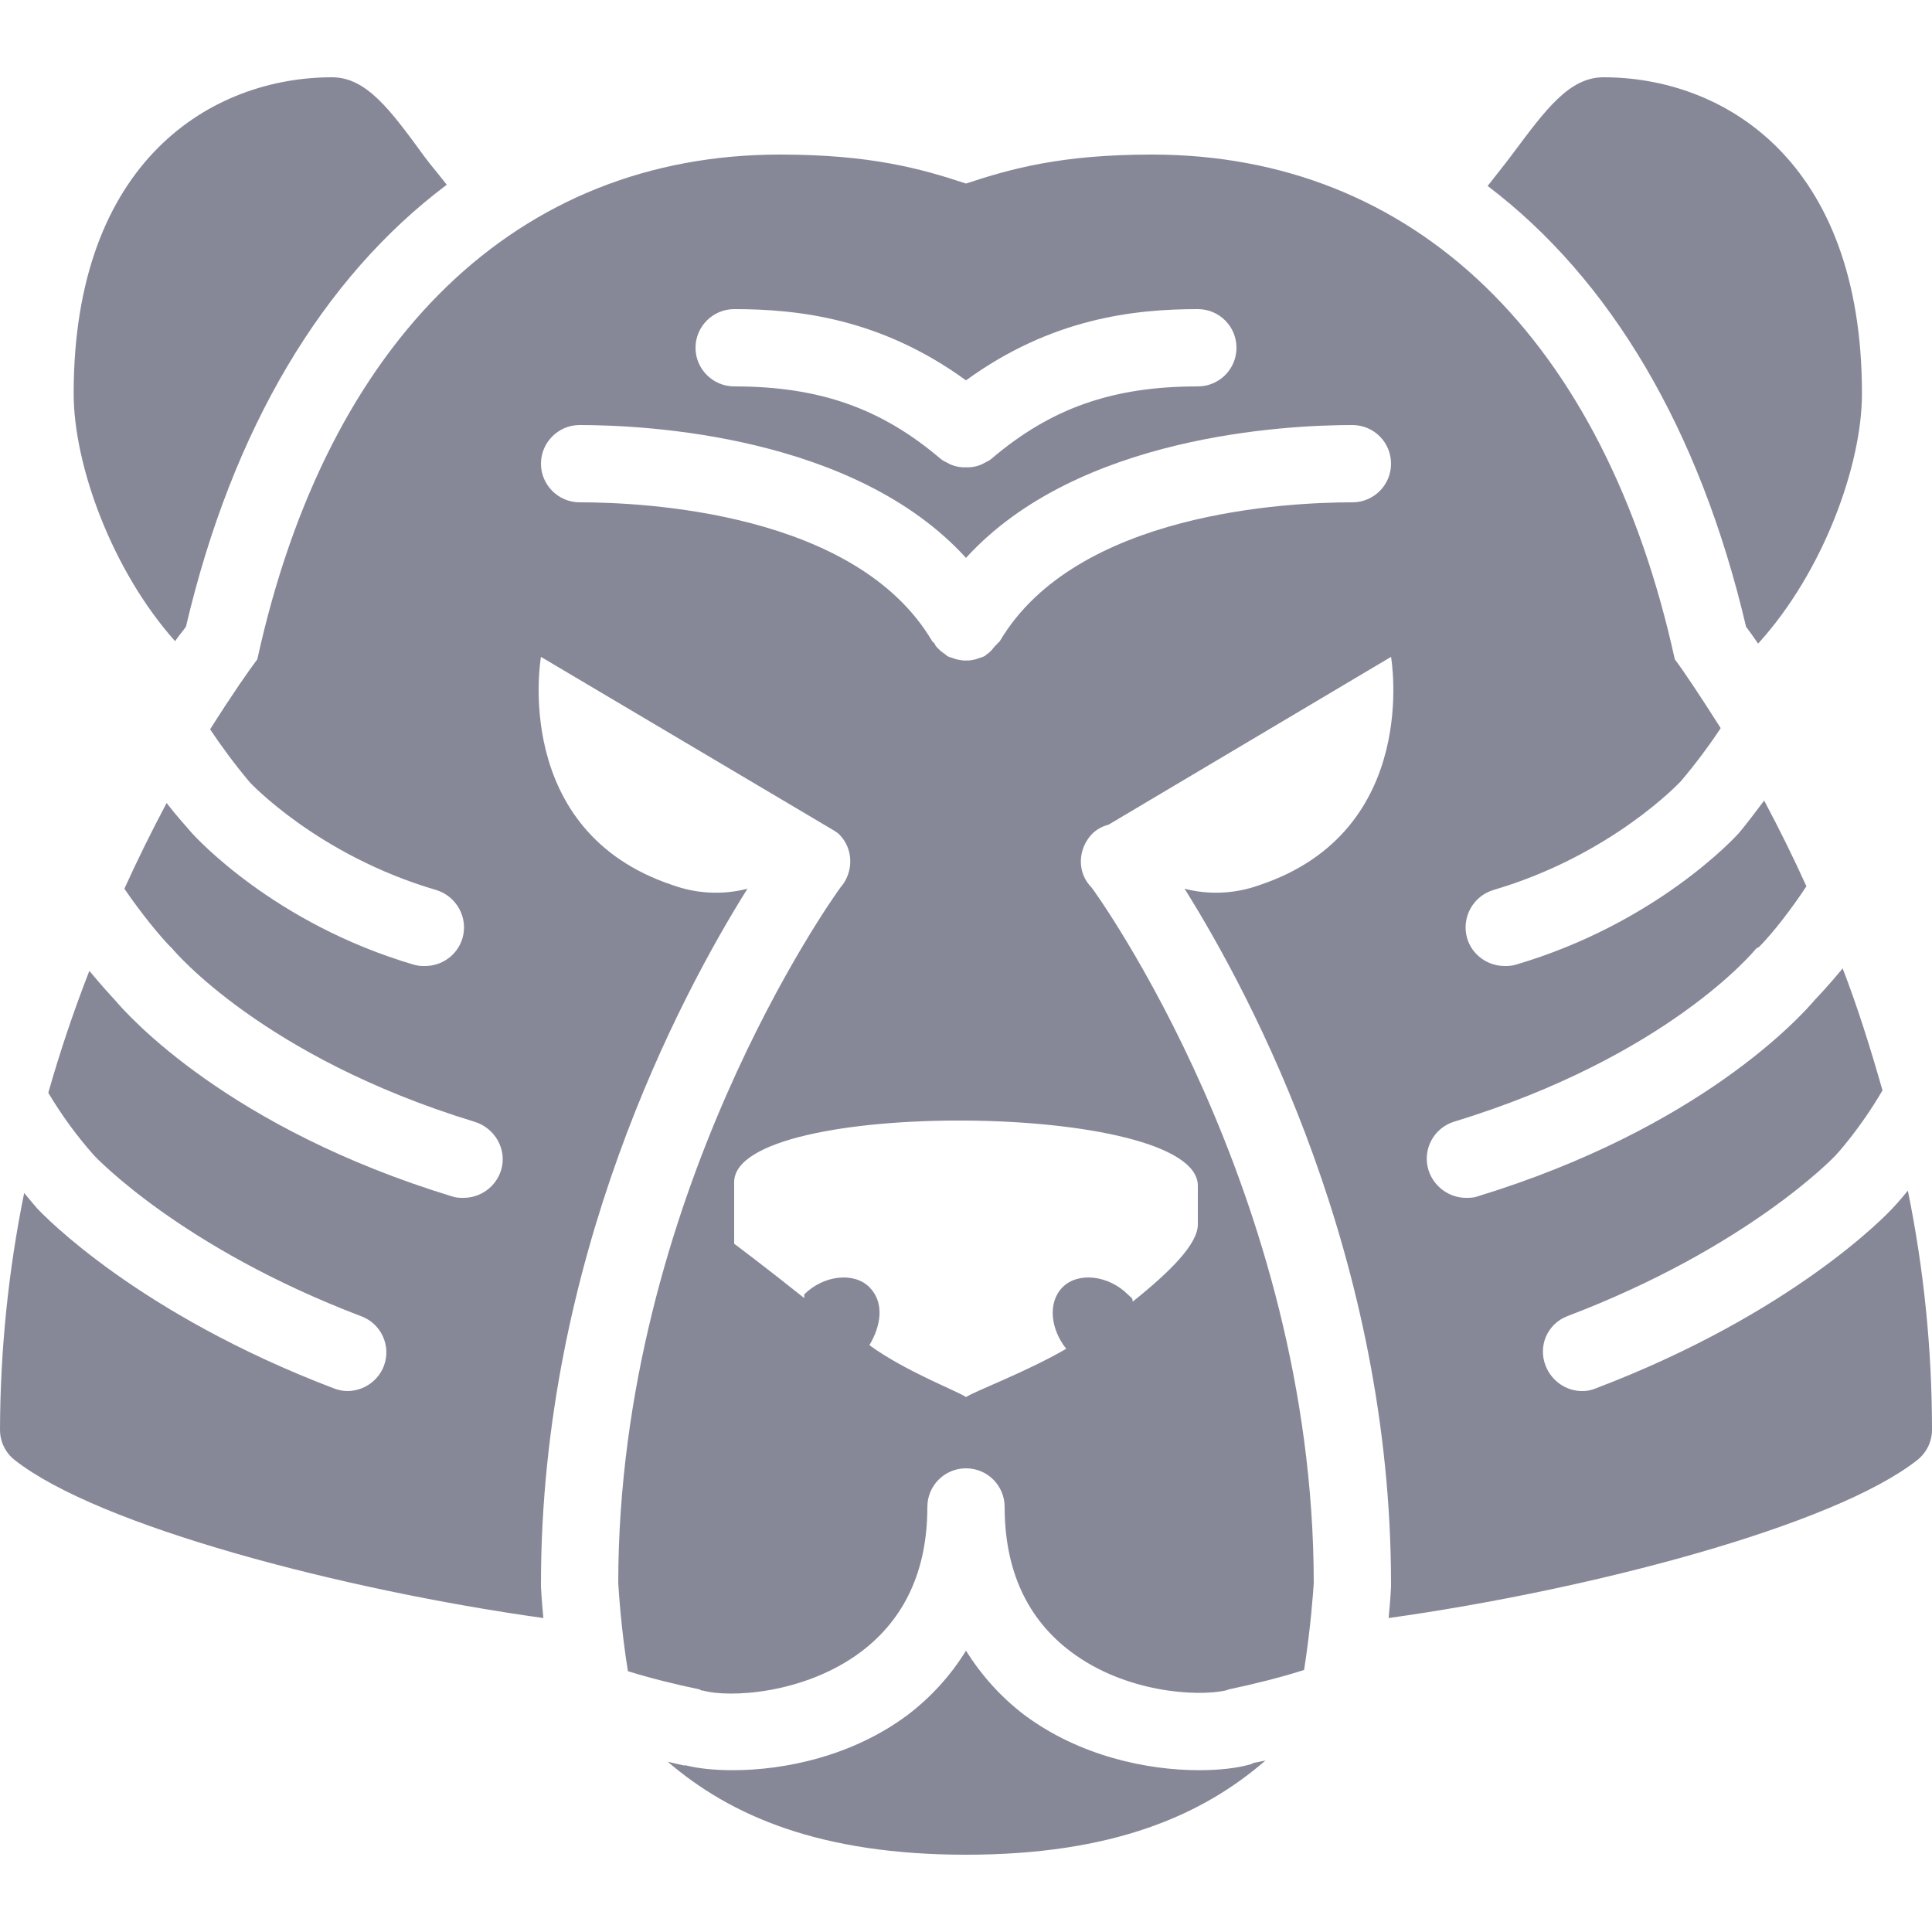 <svg xmlns="http://www.w3.org/2000/svg" style="isolation:isolate" width="16" height="16" viewBox="0 0 16 16">
 <defs>
  <style id="current-color-scheme" type="text/css">
   .ColorScheme-Text { color:#868898; } .ColorScheme-Highlight { color:#5294e2; }
  </style>
  <linearGradient id="arrongin" x1="0%" x2="0%" y1="0%" y2="100%">
   <stop offset="0%" style="stop-color:#dd9b44; stop-opacity:1"/>
   <stop offset="100%" style="stop-color:#ad6c16; stop-opacity:1"/>
  </linearGradient>
  <linearGradient id="aurora" x1="0%" x2="0%" y1="0%" y2="100%">
   <stop offset="0%" style="stop-color:#09D4DF; stop-opacity:1"/>
   <stop offset="100%" style="stop-color:#9269F4; stop-opacity:1"/>
  </linearGradient>
  <linearGradient id="fitdance" x1="0%" x2="0%" y1="0%" y2="100%">
   <stop offset="0%" style="stop-color:#1AD6AB; stop-opacity:1"/>
   <stop offset="100%" style="stop-color:#329DB6; stop-opacity:1"/>
  </linearGradient>
  <linearGradient id="oomox" x1="0%" x2="0%" y1="0%" y2="100%">
   <stop offset="0%" style="stop-color:#efefe7; stop-opacity:1"/>
   <stop offset="100%" style="stop-color:#8f8f8b; stop-opacity:1"/>
  </linearGradient>
  <linearGradient id="rainblue" x1="0%" x2="0%" y1="0%" y2="100%">
   <stop offset="0%" style="stop-color:#00F260; stop-opacity:1"/>
   <stop offset="100%" style="stop-color:#0575E6; stop-opacity:1"/>
  </linearGradient>
  <linearGradient id="sunrise" x1="0%" x2="0%" y1="0%" y2="100%">
   <stop offset="0%" style="stop-color: #FF8501; stop-opacity:1"/>
   <stop offset="100%" style="stop-color: #FFCB01; stop-opacity:1"/>
  </linearGradient>
  <linearGradient id="telinkrin" x1="0%" x2="0%" y1="0%" y2="100%">
   <stop offset="0%" style="stop-color: #b2ced6; stop-opacity:1"/>
   <stop offset="100%" style="stop-color: #6da5b7; stop-opacity:1"/>
  </linearGradient>
  <linearGradient id="60spsycho" x1="0%" x2="0%" y1="0%" y2="100%">
   <stop offset="0%" style="stop-color: #df5940; stop-opacity:1"/>
   <stop offset="25%" style="stop-color: #d8d15f; stop-opacity:1"/>
   <stop offset="50%" style="stop-color: #e9882a; stop-opacity:1"/>
   <stop offset="100%" style="stop-color: #279362; stop-opacity:1"/>
  </linearGradient>
  <linearGradient id="90ssummer" x1="0%" x2="0%" y1="0%" y2="100%">
   <stop offset="0%" style="stop-color: #f618c7; stop-opacity:1"/>
   <stop offset="20%" style="stop-color: #94ffab; stop-opacity:1"/>
   <stop offset="50%" style="stop-color: #fbfd54; stop-opacity:1"/>
   <stop offset="100%" style="stop-color: #0f83ae; stop-opacity:1"/>
  </linearGradient>
 </defs>
 <path style="fill:currentColor" class="ColorScheme-Text" d="M 2.75 0.64 C 1.761 0.64 0.61 1.323 0.61 3.26 C 0.61 3.845 0.923 4.719 1.45 5.31 C 1.48 5.266 1.515 5.225 1.54 5.19 C 1.926 3.544 2.677 2.297 3.7 1.53 C 3.628 1.437 3.555 1.353 3.51 1.29 C 3.235 0.914 3.036 0.64 2.75 0.64 Z M 13.28 0.64 C 12.997 0.64 12.803 0.904 12.53 1.27 C 12.479 1.339 12.401 1.437 12.32 1.54 C 13.335 2.309 14.076 3.553 14.46 5.19 C 14.49 5.231 14.524 5.277 14.56 5.33 C 15.099 4.738 15.42 3.852 15.42 3.26 C 15.42 1.323 14.269 0.64 13.28 0.64 Z M 6.46 1.28 C 4.29 1.28 2.714 2.801 2.131 5.46 C 2.059 5.555 1.92 5.755 1.74 6.04 C 1.83 6.175 1.948 6.336 2.07 6.48 C 2.07 6.48 2.632 7.083 3.61 7.37 C 3.78 7.42 3.88 7.6 3.83 7.77 C 3.789 7.907 3.663 8 3.52 8 C 3.49 8.001 3.459 7.998 3.43 7.99 C 2.268 7.649 1.618 6.93 1.59 6.9 C 1.529 6.829 1.451 6.744 1.38 6.65 C 1.256 6.883 1.139 7.12 1.03 7.36 C 1.173 7.57 1.329 7.757 1.41 7.84 C 1.418 7.847 1.424 7.851 1.43 7.86 C 1.437 7.868 2.175 8.754 3.93 9.29 C 4.099 9.341 4.202 9.521 4.15 9.69 C 4.108 9.829 3.978 9.92 3.84 9.92 C 3.809 9.92 3.781 9.92 3.75 9.91 C 1.892 9.344 1.06 8.411 0.95 8.28 C 0.918 8.246 0.835 8.155 0.74 8.04 C 0.611 8.371 0.497 8.708 0.4 9.05 C 0.51 9.235 0.637 9.409 0.78 9.57 C 0.793 9.583 1.498 10.332 2.99 10.9 C 3.156 10.961 3.241 11.144 3.18 11.31 C 3.133 11.435 3.014 11.518 2.88 11.52 C 2.842 11.52 2.805 11.513 2.77 11.5 C 1.141 10.88 0.362 10.065 0.31 10.01 C 0.304 10.004 0.263 9.955 0.2 9.88 C 0.069 10.525 0.002 11.182 0 11.84 C 0 11.938 0.044 12.03 0.12 12.09 C 0.812 12.637 2.835 13.167 4.5 13.4 C 4.485 13.249 4.481 13.153 4.48 13.14 L 4.48 13.12 C 4.48 10.426 5.626 8.26 6.19 7.36 C 5.985 7.413 5.769 7.402 5.57 7.33 C 4.226 6.883 4.48 5.44 4.48 5.44 L 6.91 6.88 C 6.923 6.889 6.939 6.899 6.95 6.91 C 7.07 7.03 7.071 7.224 6.96 7.35 C 6.899 7.433 5.123 9.915 5.12 13.11 C 5.124 13.169 5.142 13.48 5.2 13.84 C 5.393 13.9 5.601 13.951 5.79 13.99 C 5.795 13.991 5.805 13.999 5.81 14 C 5.815 14.001 5.815 13.999 5.82 14 C 6.038 14.062 6.661 14.031 7.13 13.68 C 7.492 13.407 7.68 13.006 7.68 12.48 C 7.68 12.303 7.823 12.16 8 12.16 C 8.177 12.16 8.32 12.303 8.32 12.48 C 8.32 13.006 8.508 13.409 8.87 13.68 C 9.32 14.018 9.911 14.052 10.15 14 C 10.16 13.996 10.169 13.993 10.18 13.99 C 10.379 13.948 10.599 13.894 10.8 13.83 C 10.855 13.479 10.876 13.174 10.88 13.11 C 10.877 9.875 9.059 7.372 9.04 7.35 C 8.915 7.225 8.925 7.025 9.05 6.9 C 9.087 6.866 9.132 6.842 9.18 6.83 L 11.52 5.44 C 11.52 5.44 11.774 6.883 10.43 7.33 C 10.231 7.402 10.015 7.413 9.81 7.36 C 10.374 8.26 11.52 10.426 11.52 13.12 L 11.52 13.14 C 11.519 13.153 11.515 13.249 11.5 13.4 C 13.165 13.167 15.188 12.637 15.88 12.09 C 15.956 12.029 16 11.937 16 11.84 C 16 11.175 15.933 10.512 15.8 9.86 C 15.733 9.944 15.68 9.999 15.67 10.01 C 15.637 10.045 14.861 10.873 13.21 11.5 C 13.175 11.514 13.138 11.521 13.1 11.52 C 12.971 11.52 12.849 11.437 12.8 11.31 C 12.769 11.232 12.77 11.144 12.804 11.067 C 12.838 10.99 12.901 10.93 12.98 10.9 C 14.479 10.33 15.193 9.578 15.2 9.57 C 15.204 9.566 15.4 9.356 15.59 9.03 C 15.489 8.675 15.381 8.332 15.26 8.02 C 15.157 8.145 15.065 8.244 15.03 8.28 C 14.92 8.41 14.089 9.342 12.23 9.91 C 12.199 9.92 12.171 9.92 12.14 9.92 C 12.002 9.92 11.873 9.827 11.83 9.69 C 11.778 9.522 11.872 9.343 12.04 9.29 C 13.813 8.749 14.533 7.869 14.54 7.86 C 14.546 7.851 14.563 7.847 14.57 7.84 C 14.685 7.723 14.831 7.535 14.96 7.34 C 14.851 7.099 14.734 6.863 14.61 6.63 C 14.536 6.727 14.463 6.826 14.4 6.9 C 14.366 6.938 13.711 7.649 12.55 7.99 C 12.521 7.998 12.49 8.001 12.46 8 C 12.321 8 12.191 7.909 12.15 7.77 C 12.101 7.599 12.199 7.42 12.37 7.37 C 13.35 7.081 13.914 6.476 13.92 6.47 C 14.043 6.325 14.16 6.167 14.25 6.03 C 14.075 5.754 13.94 5.553 13.87 5.46 C 13.286 2.802 11.711 1.28 9.54 1.28 C 8.789 1.28 8.372 1.397 8 1.52 C 7.628 1.397 7.211 1.28 6.46 1.28 Z M 6.08 2.56 C 6.609 2.56 7.293 2.636 8 3.15 C 8.707 2.636 9.391 2.56 9.92 2.56 C 10.097 2.56 10.24 2.703 10.24 2.88 C 10.24 3.057 10.097 3.2 9.92 3.2 C 9.21 3.2 8.701 3.382 8.21 3.8 C 8.194 3.814 8.178 3.82 8.16 3.83 C 8.149 3.836 8.132 3.845 8.12 3.85 C 8.082 3.865 8.041 3.872 8 3.87 C 7.959 3.872 7.918 3.865 7.88 3.85 C 7.866 3.844 7.853 3.837 7.84 3.83 C 7.822 3.82 7.806 3.814 7.79 3.8 C 7.299 3.382 6.788 3.2 6.08 3.2 C 5.904 3.2 5.76 3.056 5.76 2.88 C 5.76 2.704 5.904 2.56 6.08 2.56 Z M 4.8 3.52 C 5.351 3.52 7.075 3.605 8 4.62 C 8.925 3.605 10.649 3.52 11.2 3.52 C 11.377 3.52 11.52 3.663 11.52 3.84 C 11.52 4.017 11.377 4.16 11.2 4.16 C 10.674 4.16 8.913 4.239 8.28 5.31 C 8.276 5.316 8.264 5.324 8.26 5.33 C 8.255 5.338 8.246 5.343 8.24 5.35 C 8.218 5.378 8.199 5.403 8.17 5.42 C 8.167 5.421 8.163 5.429 8.16 5.43 C 8.142 5.44 8.129 5.444 8.11 5.45 L 8.08 5.46 C 8.06 5.465 8.04 5.469 8.02 5.47 L 8 5.47 C 7.993 5.47 7.987 5.471 7.98 5.47 C 7.96 5.468 7.94 5.465 7.92 5.46 C 7.911 5.458 7.899 5.452 7.89 5.45 C 7.871 5.444 7.856 5.44 7.84 5.43 C 7.837 5.429 7.833 5.421 7.83 5.42 C 7.8 5.401 7.773 5.378 7.75 5.35 C 7.744 5.342 7.745 5.337 7.74 5.33 C 7.736 5.324 7.724 5.316 7.72 5.31 C 7.089 4.239 5.326 4.16 4.8 4.16 C 4.624 4.16 4.48 4.016 4.48 3.84 C 4.48 3.664 4.624 3.52 4.8 3.52 Z M 8 9.28 C 8.96 9.287 9.92 9.468 9.92 9.82 L 9.92 10.14 C 9.92 10.3 9.7 10.524 9.38 10.78 C 9.38 10.748 9.372 10.751 9.34 10.72 C 9.18 10.56 8.927 10.532 8.8 10.66 C 8.673 10.788 8.702 11.01 8.83 11.17 C 8.502 11.361 8.064 11.525 8 11.57 C 7.938 11.524 7.5 11.359 7.2 11.14 C 7.296 10.98 7.327 10.788 7.2 10.66 C 7.073 10.532 6.82 10.56 6.66 10.72 L 6.66 10.75 C 6.34 10.494 6.08 10.3 6.08 10.3 L 6.08 9.79 C 6.08 9.439 7.04 9.273 8 9.28 Z M 8 13.67 C 7.874 13.875 7.711 14.054 7.52 14.2 C 7.061 14.544 6.498 14.66 6.07 14.66 C 5.919 14.66 5.788 14.647 5.68 14.62 C 5.675 14.619 5.665 14.621 5.66 14.62 C 5.63 14.614 5.59 14.604 5.53 14.59 C 6.054 15.04 6.795 15.36 8 15.36 C 9.213 15.36 9.955 15.035 10.48 14.58 C 10.441 14.589 10.409 14.594 10.38 14.6 C 10.374 14.603 10.366 14.609 10.36 14.61 C 10.249 14.643 10.099 14.66 9.93 14.66 C 9.502 14.66 8.939 14.544 8.48 14.2 C 8.289 14.054 8.127 13.874 8 13.67 Z"/>
</svg>
